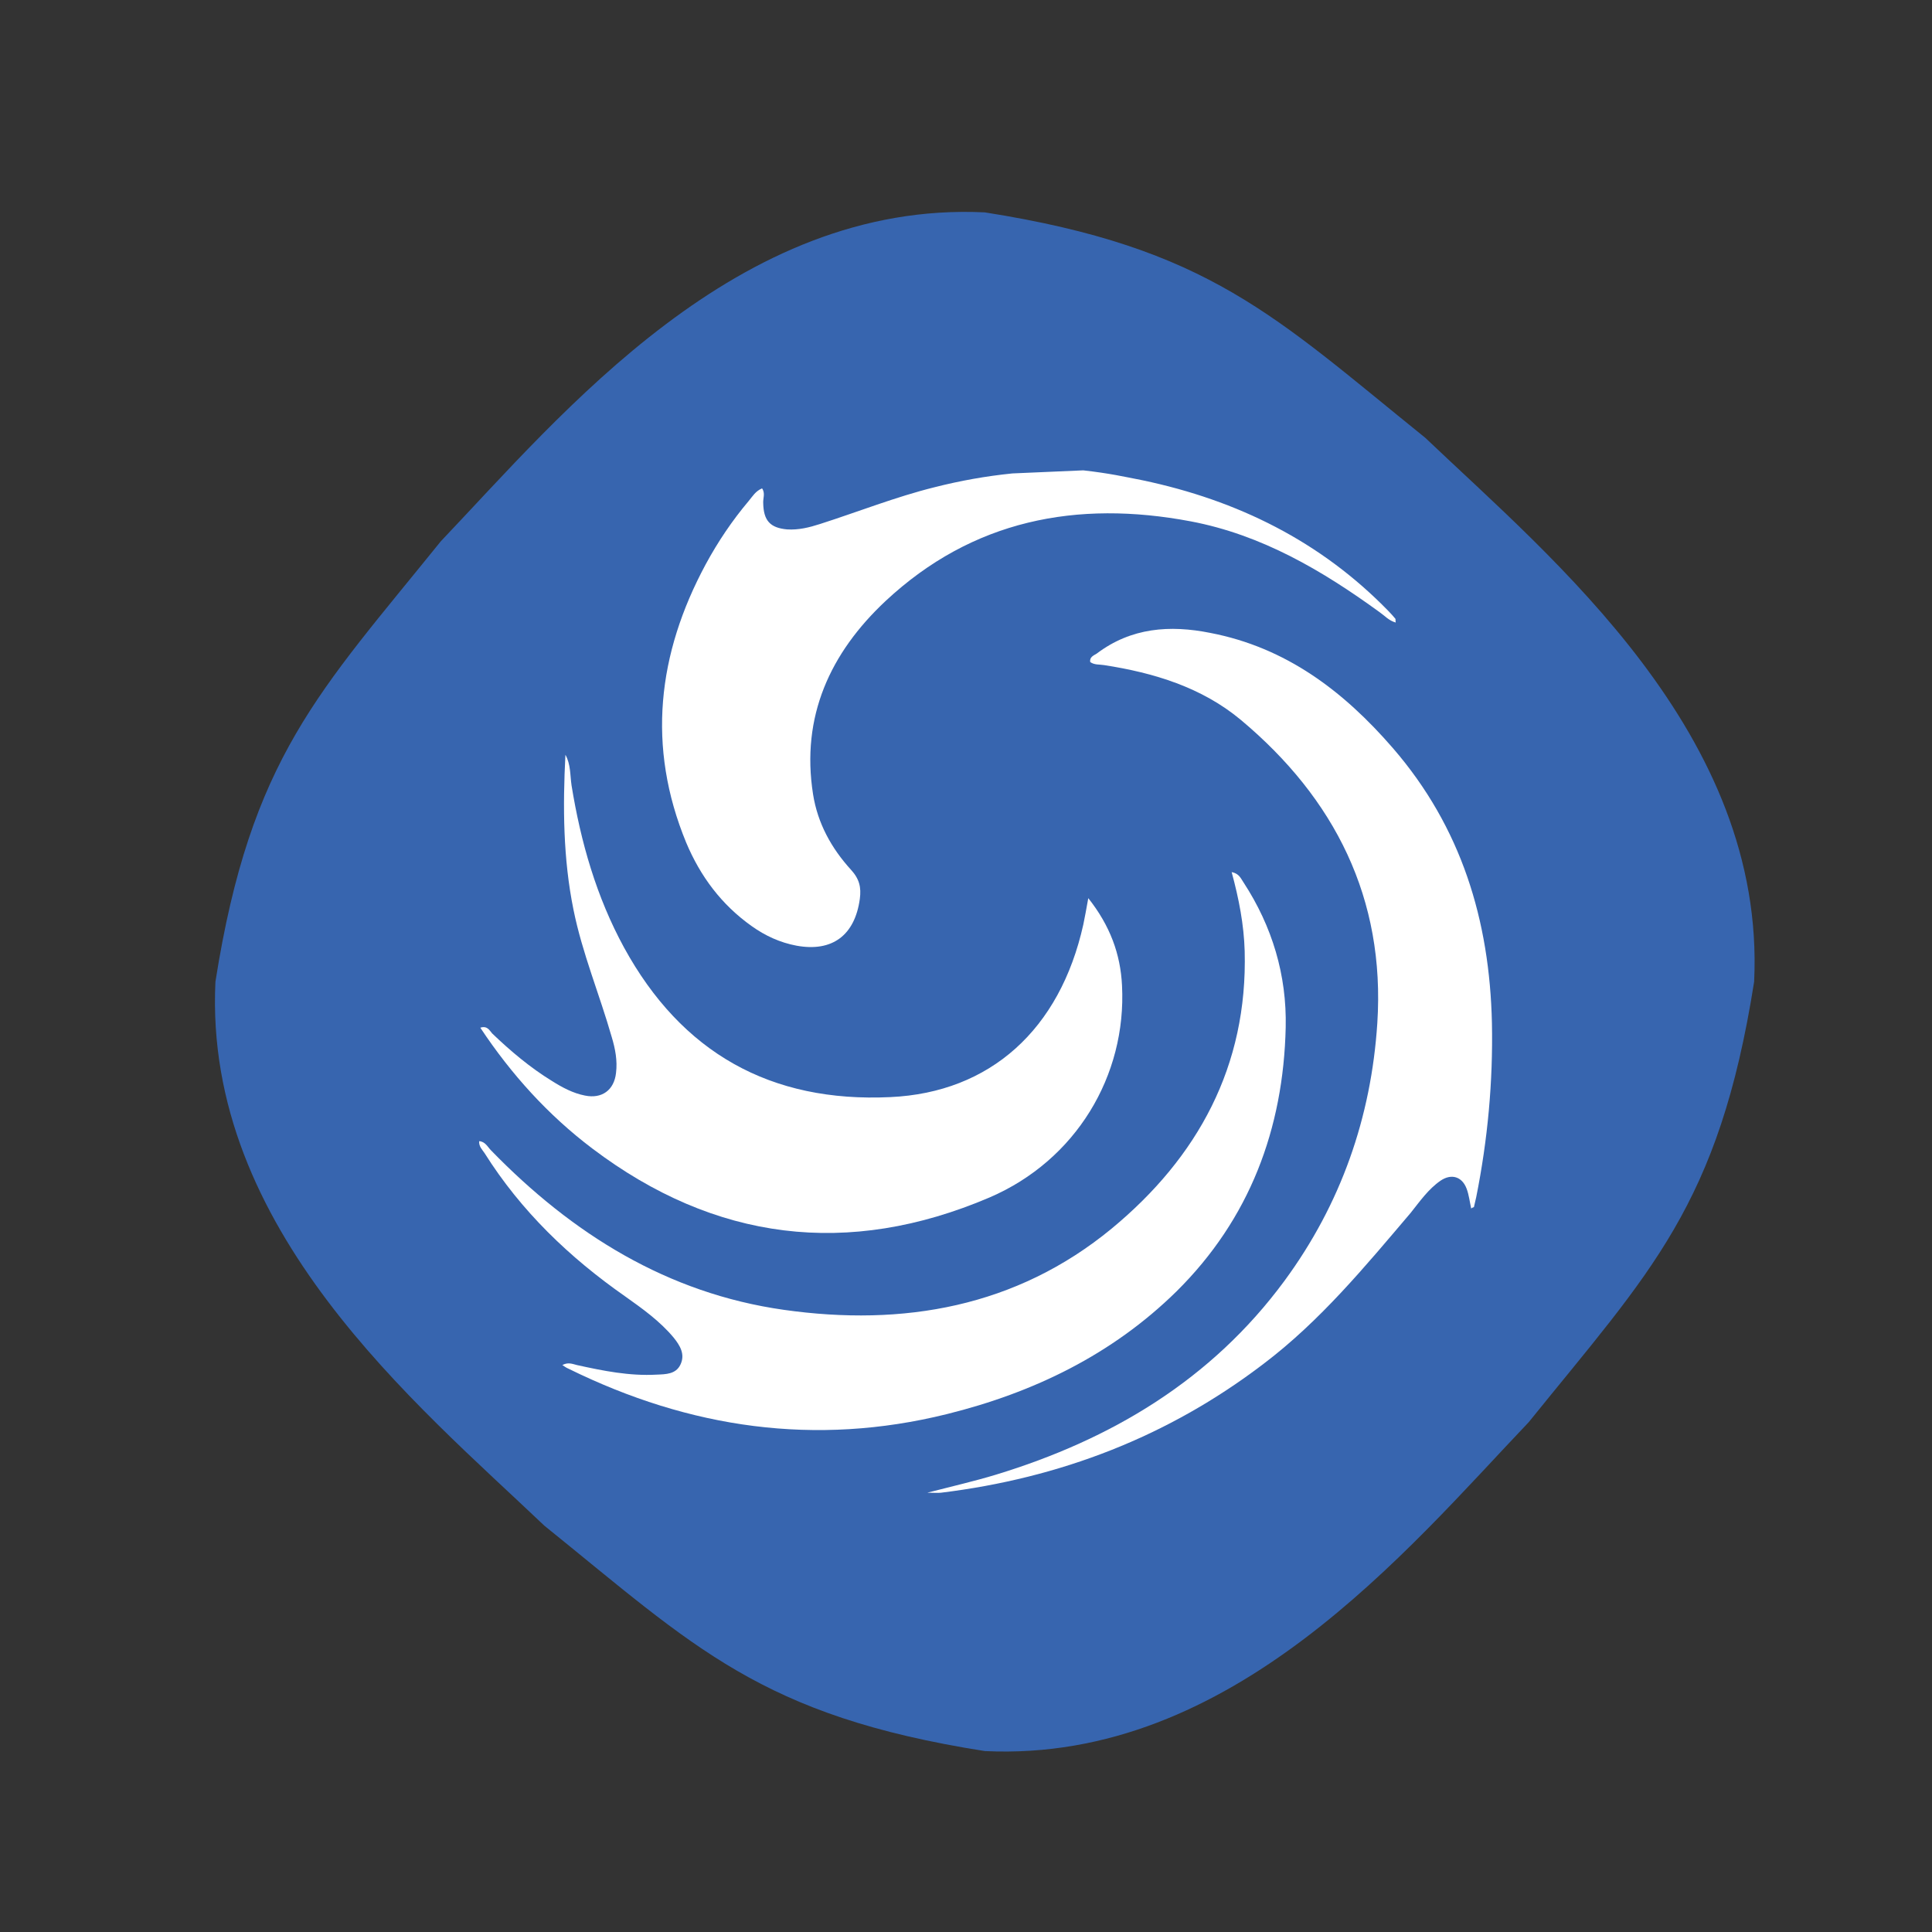 <?xml version="1.0" ?><svg enable-background="new 0 0 504 504" id="Layer_1" version="1.1" viewBox="0 0 504 504" xml:space="preserve" xmlns="http://www.w3.org/2000/svg" xmlns:xlink="http://www.w3.org/1999/xlink"><rect x="0" y="0" width="504" height="504" fill="#333333" stroke="none"/><path d="M457.6,256.1c-9.2,58.5-27.1,75.6-58.8,114.9c-31.7,33.3-77.3,88.9-141.9,85.8  c-58.5-9.2-75.6-27.1-114.9-58.8c-33.3-31.7-88.9-77.3-85.8-141.9c9.2-58.5,27.1-75.6,58.8-114.9c31.7-33.3,77.3-88.9,141.9-85.8  c58.5,9.2,75.6,27.1,114.9,58.8C405.1,145.9,460.7,191.5,457.6,256.1z" fill="#3765AF"/><g><path d="M282.6,122.7c7,0.8,10.4,1.6,15.5,2.6c24.7,5.2,46.4,15.9,64.1,34.1c0.6,0.6,1.2,1.3,1.8,2   c0.1,0.1,0,0.4,0.1,1c-1.8-0.5-2.9-1.8-4.2-2.7c-15-10.9-30.8-20.2-49.3-23.7c-29.7-5.6-56.9-0.4-79.6,20.8   c-14.4,13.5-22.1,30.1-18.9,50.4c1.2,7.6,4.8,14.1,9.9,19.7c2.2,2.4,2.7,4.6,2.3,7.6c-1.3,9.5-7.2,13.9-16.5,12.2   c-4.3-0.8-8.2-2.6-11.7-5.1c-7.9-5.6-13.4-13-17.1-21.8c-10.3-25-7.5-49.2,5.1-72.6c3.2-5.9,6.9-11.4,11.2-16.5   c1-1.2,1.8-2.6,3.5-3.3c0.9,1.3,0.2,2.6,0.3,3.9c0.1,4.5,1.8,6.4,6.2,6.8c3,0.2,5.8-0.5,8.6-1.4c10-3.2,19.8-7.1,29.9-9.6   c6.7-1.7,13.4-2.9,20.3-3.6" fill="#FFFFFF"/><path d="M283.9,234.3c5.7,7.2,8.4,14.6,8.8,22.8c1.2,23.5-12,45.6-34.6,55.3c-36.8,15.7-71.6,11.4-103.6-12.8   c-11.5-8.7-21.1-19.3-29.2-31.5c1.8-0.6,2.4,0.7,3.1,1.5c4.8,4.6,9.9,8.9,15.6,12.4c2.7,1.7,5.5,3.2,8.6,3.8   c4.4,0.9,7.6-1.4,8.1-5.9c0.4-3.2-0.2-6.3-1.1-9.3c-3.2-11.2-7.7-21.9-10-33.3c-2.7-13.3-2.8-26.8-2.1-40.4c1.4,2.5,1.2,5.3,1.6,8   c2.4,14.8,6.5,29.1,13.7,42.3c15,27.4,38.2,40.5,69.5,39c26-1.2,44.2-17.6,50.3-45C283,239.2,283.4,237.2,283.9,234.3z" fill="#FFFFFF"/><path d="M383.8,315.3c-0.4-1.8-0.6-3.6-1.2-5.2c-1.2-3.2-4-4-6.8-2.1c-3.2,2.2-5.4,5.4-7.8,8.4   c-11.9,14-23.6,28.2-38.4,39.4c-24.9,19-53.1,29.8-84.1,33.6c-0.9,0.1-1.8,0-3.6,0c6.6-1.7,12.3-3,17.9-4.7   c30.2-9.2,56.3-24.8,75.3-50.6c14.7-20,22.6-42.6,24.2-67.2c2.1-32.5-11.1-58.6-35.6-79.1c-10.2-8.5-22.7-12.3-35.7-14.3   c-1.2-0.2-2.5,0-3.6-0.8c-0.2-1.3,0.9-1.7,1.7-2.2c9-6.8,19.1-7.5,29.6-5.4c19.8,3.8,34.8,15.2,47.7,30.1   c17.8,20.6,25.2,44.8,25.8,71.7c0.3,15.3-1.1,30.4-4.1,45.4c-0.2,0.9-0.4,1.8-0.6,2.6C384.2,315,383.9,315.1,383.8,315.3z" fill="#FFFFFF"/><path d="M146.7,356.1c1.5-0.8,2.6-0.3,3.8,0c6.8,1.5,13.7,2.9,20.8,2.5c2.4-0.1,5-0.1,6.2-2.6   c1.3-2.7-0.1-5-1.8-7.1c-3.6-4.3-8.1-7.5-12.6-10.7c-14.6-10.2-27.2-22.3-36.7-37.4c-0.6-0.9-1.5-1.7-1.4-3.1   c1.6,0.1,2.2,1.5,3.1,2.4c21.2,21.8,46,37.3,76.4,41.6c31.1,4.4,60.6-0.7,85.5-21.2c22.5-18.6,35.5-42.4,34.7-72.4   c-0.2-6.9-1.5-13.6-3.4-20.6c2,0.4,2.4,1.7,3.1,2.7c7.5,11.5,11.3,24.2,11,37.8c-0.6,26.5-9.4,50-28.5,68.9   c-16.8,16.5-37.3,26.4-59.9,32c-34.3,8.5-67.1,3.7-98.6-11.8C147.7,356.8,147.3,356.5,146.7,356.1z" fill="#FFFFFF"/></g></svg>